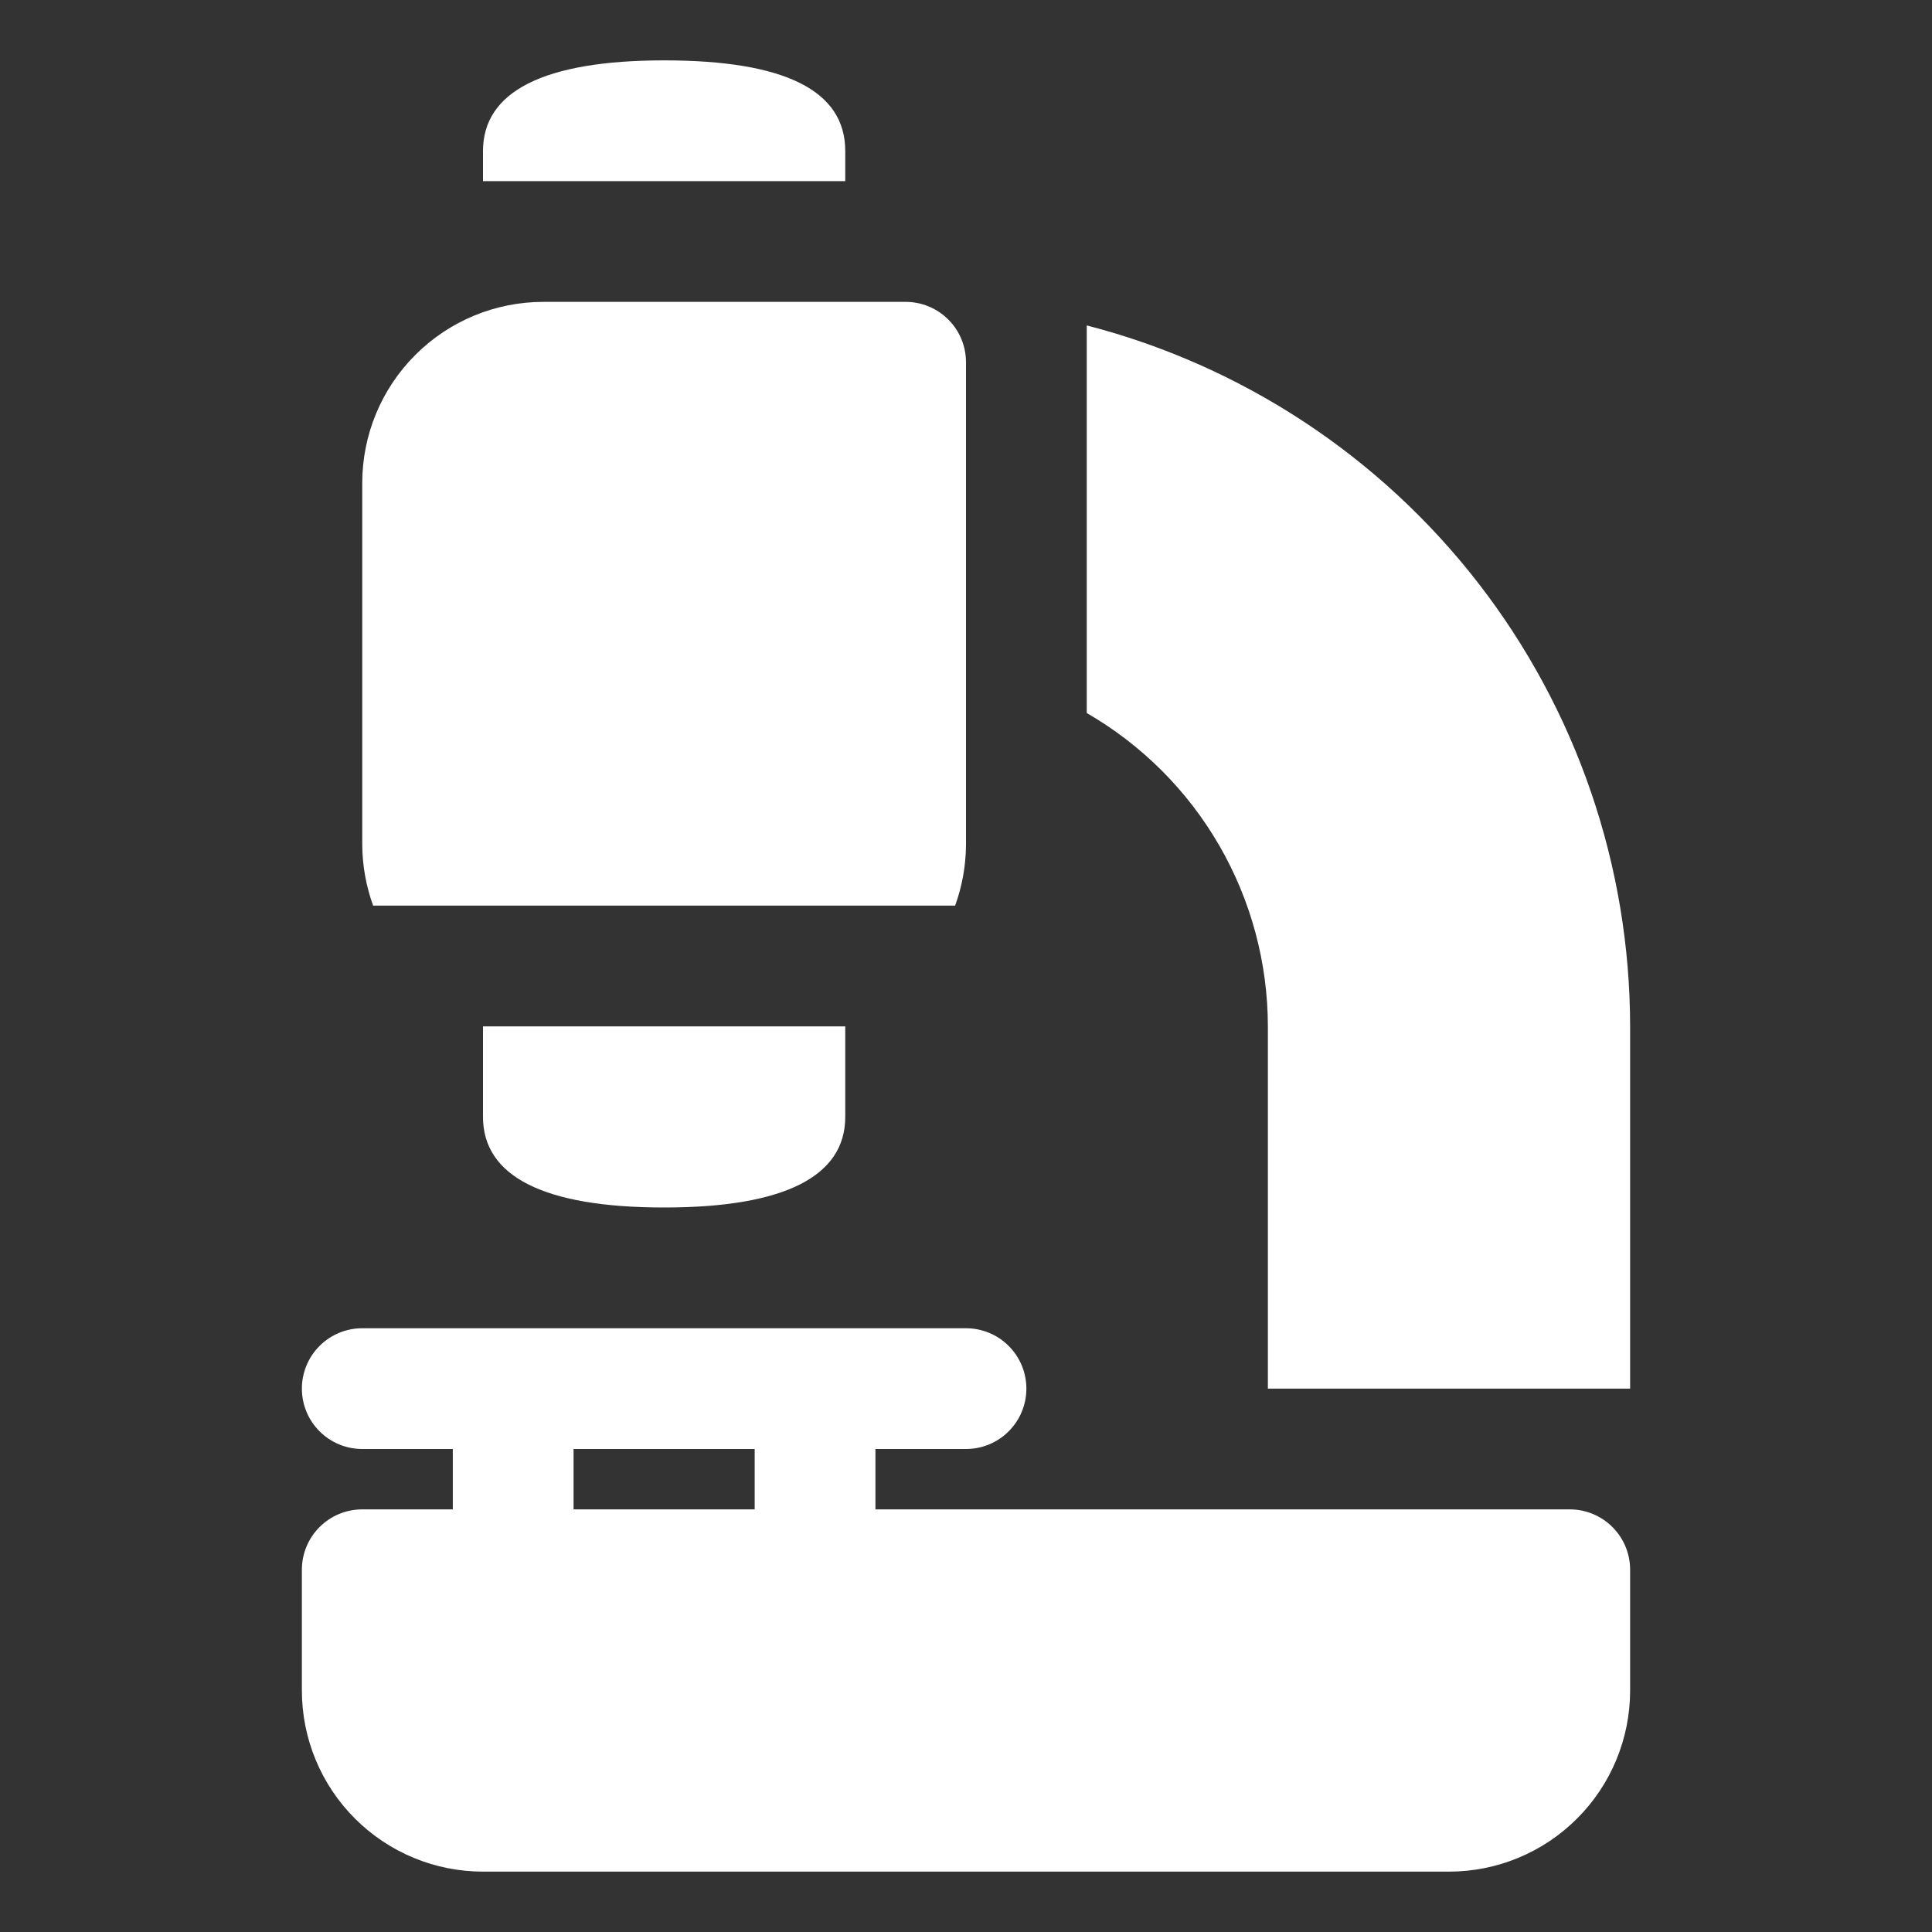 <svg width="32" height="32" viewBox="0 0 32 32" fill="none" xmlns="http://www.w3.org/2000/svg">
<rect x="0" y="0" width="32" height="32" fill="#333333" stroke="none"/>
<path d="M26 25H14.5V24H16C16.265 24 16.52 23.895 16.707 23.707C16.895 23.52 17 23.265 17 23C17 22.735 16.895 22.48 16.707 22.293C16.52 22.105 16.265 22 16 22H6C5.735 22 5.48 22.105 5.293 22.293C5.105 22.48 5 22.735 5 23C5 23.265 5.105 23.52 5.293 23.707C5.48 23.895 5.735 24 6 24H7.5V25H6C5.735 25 5.48 25.105 5.293 25.293C5.105 25.48 5 25.735 5 26V28C5 28.796 5.316 29.559 5.879 30.121C6.441 30.684 7.204 31 8 31H24C24.796 31 25.559 30.684 26.121 30.121C26.684 29.559 27 28.796 27 28V26C27 25.735 26.895 25.48 26.707 25.293C26.52 25.105 26.265 25 26 25ZM9.5 24H12.5V25H9.5V24ZM14 2.5C14 1.5 13 1 11 1C9 1 8 1.52 8 2.5V3H14V2.5ZM15.82 15C15.936 14.679 15.997 14.341 16 14V6C16 5.735 15.895 5.48 15.707 5.293C15.52 5.105 15.265 5 15 5H9C8.204 5 7.441 5.316 6.879 5.879C6.316 6.441 6 7.204 6 8V14C6.003 14.341 6.064 14.679 6.18 15H15.82ZM11 20C13 20 14 19.48 14 18.5V17H8V18.5C8 19.48 9 20 11 20ZM18 5.39V11.81C18.911 12.336 19.668 13.092 20.195 14.004C20.721 14.914 20.999 15.948 21 17V23H27V17C26.998 14.341 26.113 11.758 24.484 9.657C22.855 7.556 20.574 6.055 18 5.39Z" fill="white"/>
</svg>
